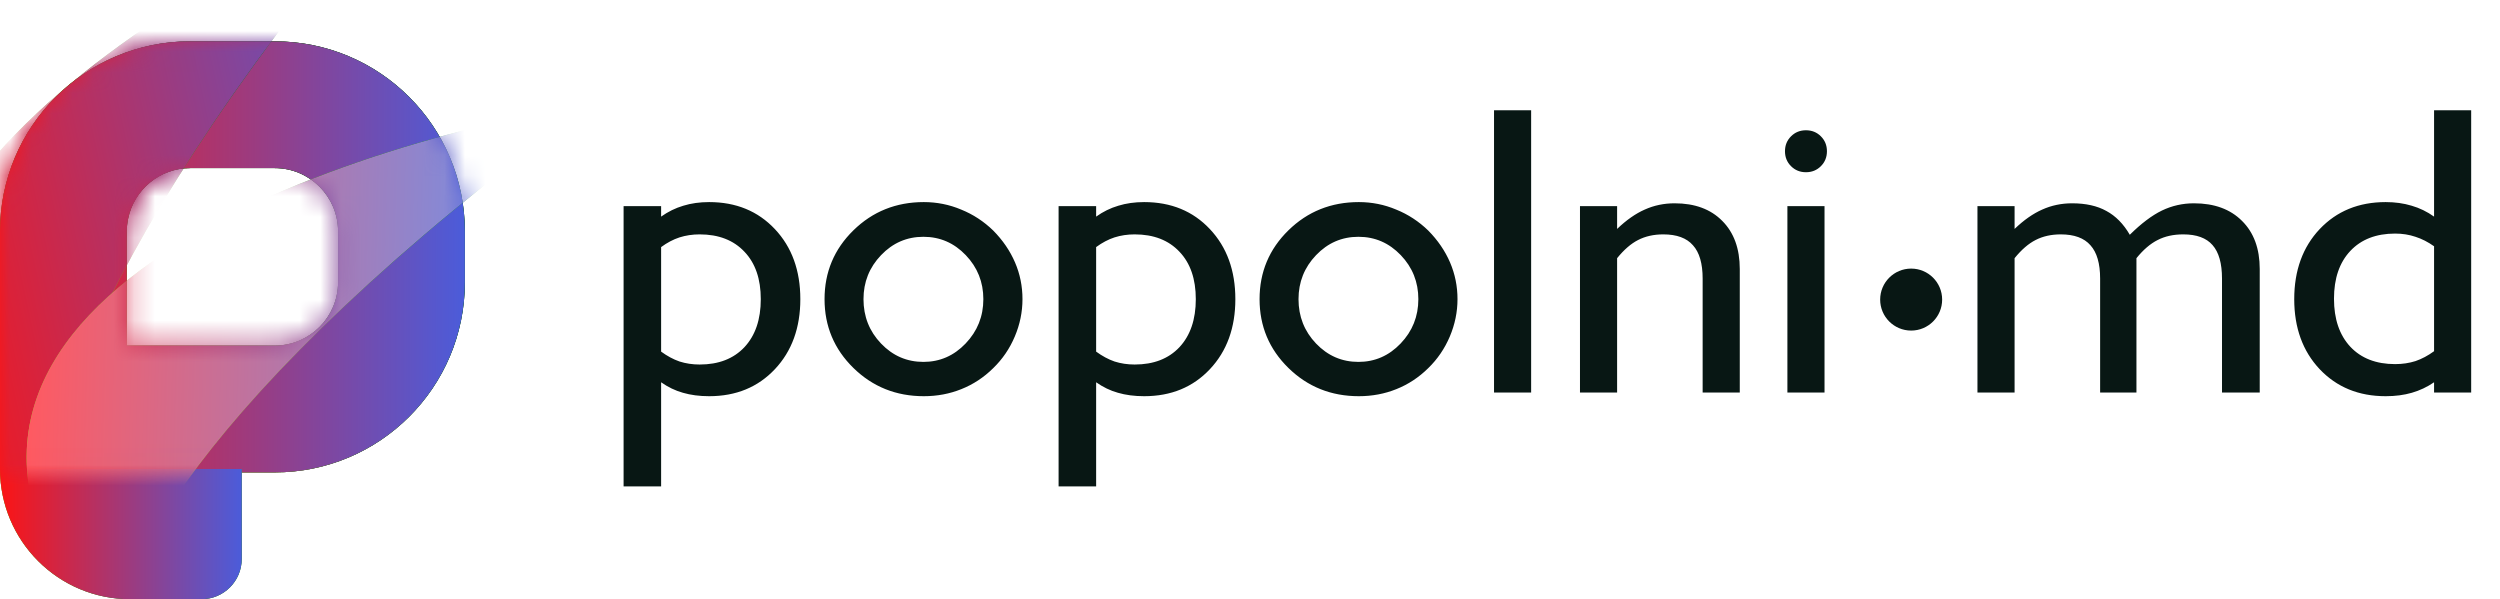 <svg width="121" height="29" viewBox="0 0 121 29" fill="none" xmlns="http://www.w3.org/2000/svg">
    <circle cx="92.5" cy="14.5" r="1.5" fill="#081714"/>
    <path d="M31.998 11.959V17.018C32.291 17.232 32.587 17.392 32.887 17.496C33.193 17.594 33.518 17.643 33.863 17.643C34.781 17.643 35.504 17.363 36.031 16.803C36.559 16.236 36.822 15.462 36.822 14.479C36.822 13.502 36.559 12.737 36.031 12.184C35.504 11.624 34.781 11.344 33.863 11.344C33.518 11.344 33.193 11.393 32.887 11.49C32.587 11.588 32.291 11.744 31.998 11.959ZM30.182 23.541V9.977H31.998V10.484C32.337 10.243 32.695 10.068 33.072 9.957C33.45 9.84 33.867 9.781 34.322 9.781C35.624 9.781 36.685 10.217 37.506 11.09C38.326 11.962 38.736 13.092 38.736 14.479C38.736 15.865 38.326 16.995 37.506 17.867C36.685 18.74 35.624 19.176 34.322 19.176C33.853 19.176 33.43 19.12 33.053 19.01C32.682 18.906 32.33 18.736 31.998 18.502V23.541H30.182ZM41.793 14.479C41.793 15.318 42.076 16.035 42.643 16.627C43.209 17.219 43.893 17.516 44.693 17.516C45.488 17.516 46.168 17.219 46.734 16.627C47.307 16.028 47.594 15.312 47.594 14.479C47.594 13.652 47.31 12.942 46.744 12.35C46.178 11.757 45.494 11.461 44.693 11.461C43.893 11.461 43.209 11.757 42.643 12.35C42.076 12.942 41.793 13.652 41.793 14.479ZM39.908 14.479C39.908 13.17 40.374 12.06 41.305 11.148C42.236 10.237 43.372 9.781 44.713 9.781C45.344 9.781 45.947 9.902 46.52 10.143C47.099 10.377 47.617 10.716 48.072 11.158C48.535 11.627 48.886 12.141 49.127 12.701C49.368 13.261 49.488 13.854 49.488 14.479C49.488 15.097 49.365 15.699 49.117 16.285C48.87 16.871 48.522 17.382 48.072 17.818C47.617 18.268 47.102 18.606 46.529 18.834C45.963 19.062 45.357 19.176 44.713 19.176C43.372 19.176 42.236 18.72 41.305 17.809C40.374 16.897 39.908 15.787 39.908 14.479ZM53.053 11.959V17.018C53.346 17.232 53.642 17.392 53.941 17.496C54.247 17.594 54.573 17.643 54.918 17.643C55.836 17.643 56.559 17.363 57.086 16.803C57.613 16.236 57.877 15.462 57.877 14.479C57.877 13.502 57.613 12.737 57.086 12.184C56.559 11.624 55.836 11.344 54.918 11.344C54.573 11.344 54.247 11.393 53.941 11.49C53.642 11.588 53.346 11.744 53.053 11.959ZM51.236 23.541V9.977H53.053V10.484C53.391 10.243 53.749 10.068 54.127 9.957C54.505 9.84 54.921 9.781 55.377 9.781C56.679 9.781 57.74 10.217 58.56 11.09C59.381 11.962 59.791 13.092 59.791 14.479C59.791 15.865 59.381 16.995 58.56 17.867C57.74 18.74 56.679 19.176 55.377 19.176C54.908 19.176 54.485 19.12 54.107 19.01C53.736 18.906 53.385 18.736 53.053 18.502V23.541H51.236ZM62.848 14.479C62.848 15.318 63.131 16.035 63.697 16.627C64.264 17.219 64.947 17.516 65.748 17.516C66.542 17.516 67.223 17.219 67.789 16.627C68.362 16.028 68.648 15.312 68.648 14.479C68.648 13.652 68.365 12.942 67.799 12.35C67.232 11.757 66.549 11.461 65.748 11.461C64.947 11.461 64.264 11.757 63.697 12.35C63.131 12.942 62.848 13.652 62.848 14.479ZM60.963 14.479C60.963 13.17 61.428 12.06 62.359 11.148C63.29 10.237 64.426 9.781 65.768 9.781C66.399 9.781 67.001 9.902 67.574 10.143C68.154 10.377 68.671 10.716 69.127 11.158C69.589 11.627 69.941 12.141 70.182 12.701C70.422 13.261 70.543 13.854 70.543 14.479C70.543 15.097 70.419 15.699 70.172 16.285C69.924 16.871 69.576 17.382 69.127 17.818C68.671 18.268 68.157 18.606 67.584 18.834C67.018 19.062 66.412 19.176 65.768 19.176C64.426 19.176 63.29 18.72 62.359 17.809C61.428 16.897 60.963 15.787 60.963 14.479ZM72.311 19V5.338H74.107V19H72.311ZM76.471 19V9.977H78.268V11.08C78.717 10.65 79.163 10.338 79.606 10.143C80.055 9.941 80.537 9.84 81.051 9.84C82.027 9.84 82.796 10.123 83.356 10.69C83.922 11.256 84.205 12.034 84.205 13.023V19H82.408V13.482C82.408 12.753 82.252 12.216 81.939 11.871C81.633 11.52 81.155 11.344 80.504 11.344C80.042 11.344 79.635 11.435 79.283 11.617C78.938 11.793 78.6 12.086 78.268 12.496V19H76.471ZM86.393 7.32C86.393 7.034 86.49 6.793 86.686 6.598C86.881 6.402 87.122 6.305 87.408 6.305C87.695 6.305 87.936 6.402 88.131 6.598C88.326 6.793 88.424 7.034 88.424 7.32C88.424 7.607 88.326 7.848 88.131 8.043C87.936 8.238 87.695 8.336 87.408 8.336C87.122 8.336 86.881 8.238 86.686 8.043C86.49 7.848 86.393 7.607 86.393 7.32ZM86.51 19V9.977H88.307V19H86.51ZM95.709 19V9.977H97.506V11.08C97.955 10.65 98.401 10.338 98.844 10.143C99.293 9.941 99.775 9.84 100.289 9.84C100.953 9.84 101.507 9.964 101.949 10.211C102.398 10.452 102.776 10.836 103.082 11.363C103.635 10.816 104.153 10.426 104.635 10.191C105.123 9.957 105.641 9.84 106.188 9.84C107.171 9.84 107.945 10.123 108.512 10.69C109.085 11.256 109.371 12.034 109.371 13.023V19H107.545V13.482C107.545 12.747 107.392 12.206 107.086 11.861C106.786 11.516 106.314 11.344 105.67 11.344C105.195 11.344 104.781 11.435 104.43 11.617C104.078 11.793 103.736 12.086 103.404 12.496V19H101.646V13.482C101.646 12.753 101.49 12.216 101.178 11.871C100.872 11.52 100.393 11.344 99.742 11.344C99.28 11.344 98.873 11.435 98.522 11.617C98.176 11.793 97.838 12.086 97.506 12.496V19H95.709ZM117.809 16.998V11.92C117.516 11.712 117.216 11.559 116.91 11.461C116.604 11.357 116.275 11.305 115.924 11.305C115.006 11.305 114.283 11.585 113.756 12.145C113.229 12.704 112.965 13.476 112.965 14.459C112.965 15.442 113.229 16.217 113.756 16.783C114.283 17.343 115.006 17.623 115.924 17.623C116.275 17.623 116.604 17.574 116.91 17.477C117.216 17.372 117.516 17.213 117.809 16.998ZM117.809 18.502C117.477 18.73 117.118 18.899 116.734 19.01C116.357 19.12 115.934 19.176 115.465 19.176C114.163 19.176 113.098 18.74 112.271 17.867C111.451 16.995 111.041 15.865 111.041 14.479C111.041 13.092 111.451 11.962 112.271 11.09C113.098 10.217 114.163 9.781 115.465 9.781C115.921 9.781 116.34 9.84 116.725 9.957C117.109 10.068 117.47 10.243 117.809 10.484V5.338H119.605V19H117.809V18.502Z" fill="#081714"/>
    <path fill-rule="evenodd" clip-rule="evenodd" d="M-3.64791e-06 22.864L-1.60937e-06 11.204C-7.20541e-07 6.121 4.121 2 9.205 2L13.296 2C18.379 2 22.5 6.121 22.5 11.204L22.5 13.659C22.5 18.743 18.379 22.864 13.295 22.864L-3.64791e-06 22.864ZM6.198 10.591C6.482 9.19 7.72 8.136 9.205 8.136L13.296 8.136C14.99 8.136 16.364 9.51 16.364 11.204L16.364 13.659C16.364 15.354 14.99 16.727 13.295 16.727L6.136 16.727L6.136 11.204C6.136 10.994 6.157 10.789 6.198 10.591Z" fill="black"/>
    <path fill-rule="evenodd" clip-rule="evenodd" d="M-3.64791e-06 22.864L-1.60937e-06 11.204C-7.20541e-07 6.121 4.121 2 9.205 2L13.296 2C18.379 2 22.5 6.121 22.5 11.204L22.5 13.659C22.5 18.743 18.379 22.864 13.295 22.864L-3.64791e-06 22.864ZM6.198 10.591C6.482 9.19 7.72 8.136 9.205 8.136L13.296 8.136C14.99 8.136 16.364 9.51 16.364 11.204L16.364 13.659C16.364 15.354 14.99 16.727 13.295 16.727L6.136 16.727L6.136 11.204C6.136 10.994 6.157 10.789 6.198 10.591Z" fill="url(#paint0_linear)"/>
    <path fill-rule="evenodd" clip-rule="evenodd" d="M-3.64791e-06 22.864L-1.60937e-06 11.204C-7.20541e-07 6.121 4.121 2 9.205 2L13.296 2C18.379 2 22.5 6.121 22.5 11.204L22.5 13.659C22.5 18.743 18.379 22.864 13.295 22.864L-3.64791e-06 22.864ZM6.198 10.591C6.482 9.19 7.72 8.136 9.205 8.136L13.296 8.136C14.99 8.136 16.364 9.51 16.364 11.204L16.364 13.659C16.364 15.354 14.99 16.727 13.295 16.727L6.136 16.727L6.136 11.204C6.136 10.994 6.157 10.789 6.198 10.591Z" fill="url(#paint1_linear)"/>
    <path d="M4.70165e-07 22.7C2.105e-07 26.179 2.821 29 6.3 29L9.75 29C10.827 29 11.7 28.127 11.7 27.05L11.7 22.7L5.85 22.7L4.70165e-07 22.7Z" fill="#C4C4C4"/>
    <path d="M4.70165e-07 22.7C2.105e-07 26.179 2.821 29 6.3 29L9.75 29C10.827 29 11.7 28.127 11.7 27.05L11.7 22.7L5.85 22.7L4.70165e-07 22.7Z" fill="url(#paint2_linear)"/>
    <path d="M4.70165e-07 22.7C2.105e-07 26.179 2.821 29 6.3 29L9.75 29C10.827 29 11.7 28.127 11.7 27.05L11.7 22.7L5.85 22.7L4.70165e-07 22.7Z" fill="url(#paint3_linear)"/>
    <mask id="mask0" mask-type="alpha" maskUnits="userSpaceOnUse" x="0" y="2" width="23" height="21">
        <path fill-rule="evenodd" clip-rule="evenodd" d="M-3.64791e-06 22.864L-1.60937e-06 11.204C-7.20541e-07 6.121 4.121 2 9.205 2L13.296 2C18.379 2 22.5 6.121 22.5 11.204L22.5 13.659C22.5 18.743 18.379 22.864 13.295 22.864L-3.64791e-06 22.864ZM6.198 10.591C6.482 9.19 7.72 8.136 9.205 8.136L13.296 8.136C14.99 8.136 16.364 9.51 16.364 11.204L16.364 13.659C16.364 15.354 14.99 16.727 13.295 16.727L6.136 16.727L6.136 11.204C6.136 10.994 6.157 10.789 6.198 10.591Z" fill="black"/>
        <path fill-rule="evenodd" clip-rule="evenodd" d="M-3.64791e-06 22.864L-1.60937e-06 11.204C-7.20541e-07 6.121 4.121 2 9.205 2L13.296 2C18.379 2 22.5 6.121 22.5 11.204L22.5 13.659C22.5 18.743 18.379 22.864 13.295 22.864L-3.64791e-06 22.864ZM6.198 10.591C6.482 9.19 7.72 8.136 9.205 8.136L13.296 8.136C14.99 8.136 16.364 9.51 16.364 11.204L16.364 13.659C16.364 15.354 14.99 16.727 13.295 16.727L6.136 16.727L6.136 11.204C6.136 10.994 6.157 10.789 6.198 10.591Z" fill="url(#paint4_linear)"/>
    </mask>
    <g mask="url(#mask0)">
        <path d="M18.638 -4.955C6.036 0.376 -14.825 14.047 2.545 26.083C1.426 23.466 3.078 13.594 18.638 -4.955Z" fill="url(#paint5_linear)"/>
        <path d="M18.638 -4.955C6.036 0.376 -14.825 14.047 2.545 26.083C1.426 23.466 3.078 13.594 18.638 -4.955Z" fill="url(#paint6_linear)"/>
        <path d="M28.584 5.021C15.079 7.219 -8.424 15.568 5.606 31.371C5.138 28.563 9.078 19.362 28.584 5.021Z" fill="url(#paint7_linear)"/>
        <path d="M28.584 5.021C15.079 7.219 -8.424 15.568 5.606 31.371C5.138 28.563 9.078 19.362 28.584 5.021Z" fill="url(#paint8_linear)"/>
    </g>
    <defs>
        <linearGradient id="paint0_linear" x1="15.762" y1="9.147" x2="6.078" y2="16.652" gradientUnits="userSpaceOnUse">
            <stop stop-color="#008100"/>
            <stop offset="1" stop-color="#67B700"/>
        </linearGradient>
        <linearGradient id="paint1_linear" x1="-1.82395e-06" y1="12.432" x2="22.5" y2="12.432" gradientUnits="userSpaceOnUse">
            <stop stop-color="#FC1414"/>
            <stop offset="1" stop-color="#4B5CDA"/>
        </linearGradient>
        <linearGradient id="paint2_linear" x1="11.012" y1="28.259" x2="3.809" y2="19.55" gradientUnits="userSpaceOnUse">
            <stop stop-color="#008100"/>
            <stop offset="1" stop-color="#67B700"/>
        </linearGradient>
        <linearGradient id="paint3_linear" x1="2.35082e-07" y1="25.85" x2="11.7" y2="25.85" gradientUnits="userSpaceOnUse">
            <stop stop-color="#FC1414"/>
            <stop offset="1" stop-color="#4B5CDA"/>
        </linearGradient>
        <linearGradient id="paint4_linear" x1="15.762" y1="9.147" x2="6.078" y2="16.652" gradientUnits="userSpaceOnUse">
            <stop stop-color="#008100"/>
            <stop offset="1" stop-color="#67B700"/>
        </linearGradient>
        <linearGradient id="paint5_linear" x1="12.719" y1="5.764" x2="2.571" y2="16.851" gradientUnits="userSpaceOnUse">
            <stop stop-color="#008100"/>
            <stop offset="0.521" stop-color="#67B700"/>
            <stop offset="0.969" stop-color="#8AD42A"/>
        </linearGradient>
        <linearGradient id="paint6_linear" x1="-4.754" y1="13.835" x2="21.453" y2="8.249" gradientUnits="userSpaceOnUse">
            <stop stop-color="#FC1414"/>
            <stop offset="1" stop-color="#4B5CDA"/>
        </linearGradient>
        <linearGradient id="paint7_linear" x1="20.297" y1="14.035" x2="7.816" y2="22.407" gradientUnits="userSpaceOnUse">
            <stop stop-color="#008100"/>
            <stop offset="0.354" stop-color="#67B700"/>
            <stop offset="0.969" stop-color="#8AD52A"/>
        </linearGradient>
        <linearGradient id="paint8_linear" x1="1.411" y1="17.744" x2="28.196" y2="18.515" gradientUnits="userSpaceOnUse">
            <stop stop-color="#FF5A61"/>
            <stop offset="1" stop-color="#5E98FC"/>
        </linearGradient>
    </defs>
</svg>

